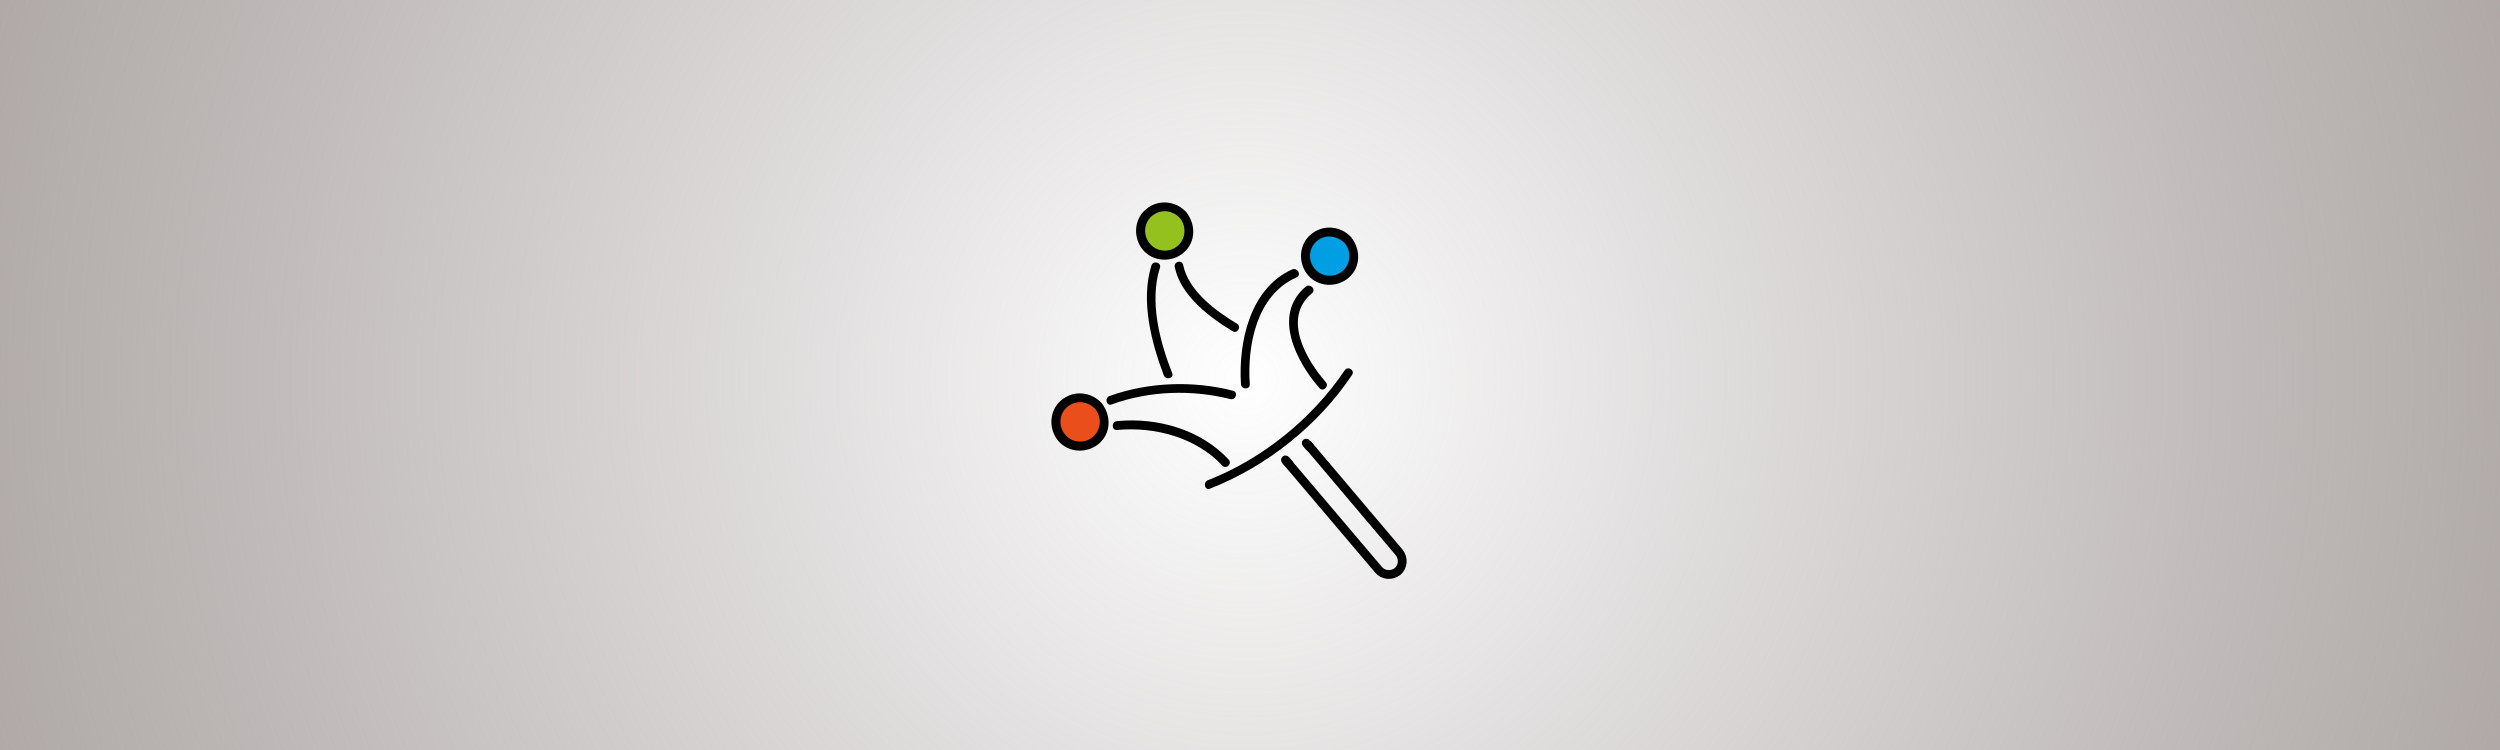<?xml version="1.0" encoding="utf-8"?>
<!-- Generator: Adobe Illustrator 19.0.0, SVG Export Plug-In . SVG Version: 6.00 Build 0)  -->
<svg version="1.1" id="Ebene_1" xmlns="http://www.w3.org/2000/svg" xmlns:xlink="http://www.w3.org/1999/xlink" x="0px" y="0px"
	 viewBox="0 0 566.9 170.1" enable-background="new 0 0 566.9 170.1" xml:space="preserve">
<radialGradient id="XMLID_464_" cx="282.465" cy="86.039" r="300.288" gradientUnits="userSpaceOnUse">
	<stop  offset="0" style="stop-color:#9B9593;stop-opacity:0"/>
	<stop  offset="1" style="stop-color:#AAA3A1;stop-opacity:0.95"/>
</radialGradient>
<rect id="XMLID_440_" fill="url(#XMLID_464_)" width="566.9" height="170.1"/>
<g id="XMLID_391_">
	<circle id="XMLID_478_" fill="#E94E1B" cx="245" cy="95.7" r="5.5"/>
	<g id="XMLID_473_">
		<path id="XMLID_477_" d="M248.4,92.8c1.5,1.9,1.3,4.7-0.6,6.3c-1.9,1.6-4.8,1.3-6.3-0.6c-1.6-1.9-1.3-4.8,0.6-6.3
			C244.1,90.6,246.8,91,248.4,92.8c0.9,0.9,2.3-0.5,1.4-1.4c-2.4-2.6-6.4-3-9.2-0.6c-2.7,2.3-2.9,6.5-0.6,9.2
			c2.3,2.7,6.5,2.9,9.2,0.6c2.8-2.4,2.8-6.4,0.6-9.2C249.1,90.4,247.7,91.8,248.4,92.8z"/>
	</g>
</g>
<g id="XMLID_392_">
	<circle id="XMLID_492_" fill="#009FE3" cx="301.5" cy="58.1" r="5.5"/>
	<g id="XMLID_487_">
		<path id="XMLID_491_" d="M305,55.2c1.5,1.9,1.3,4.7-0.6,6.3c-1.9,1.6-4.8,1.3-6.3-0.6c-1.6-1.9-1.3-4.8,0.6-6.3
			C300.6,53,303.3,53.5,305,55.2c0.9,0.9,2.3-0.5,1.4-1.4c-2.4-2.6-6.4-3-9.2-0.6c-2.7,2.3-2.9,6.5-0.6,9.2c2.3,2.7,6.5,2.9,9.2,0.6
			c2.8-2.4,2.8-6.4,0.6-9.2C305.6,52.8,304.2,54.2,305,55.2z"/>
	</g>
</g>
<g id="XMLID_393_">
	<circle id="XMLID_485_" fill="#95C11F" cx="264.2" cy="52.4" r="5.5"/>
	<g id="XMLID_480_">
		<path id="XMLID_484_" d="M267.6,49.5c1.5,1.9,1.3,4.7-0.6,6.3c-1.9,1.6-4.8,1.3-6.3-0.6c-1.6-1.9-1.3-4.8,0.6-6.3
			C263.3,47.3,266,47.7,267.6,49.5c0.9,0.9,2.3-0.5,1.4-1.4c-2.4-2.6-6.4-3-9.2-0.6c-2.7,2.3-2.9,6.5-0.6,9.2
			c2.3,2.7,6.5,2.9,9.2,0.6c2.8-2.4,2.8-6.4,0.6-9.2C268.3,47.1,266.9,48.5,267.6,49.5z"/>
	</g>
</g>
<g id="XMLID_394_">
	<g id="XMLID_466_">
		<path id="XMLID_470_" d="M253.3,97.5c8.6-0.8,17.9,1.7,23.9,8.1c0.9,0.9,2.3-0.5,1.4-1.4c-6.3-6.8-16.2-9.6-25.3-8.7
			C252,95.6,252,97.6,253.3,97.5L253.3,97.5z"/>
	</g>
</g>
<g id="XMLID_397_">
	<g id="XMLID_471_">
		<path id="XMLID_600_" d="M279.6,88.6c-9-2.3-19.1-2-28,1.2c-1.2,0.4-0.7,2.4,0.5,1.9c8.5-3.1,18.2-3.4,26.9-1.2
			C280.3,90.8,280.8,88.9,279.6,88.6L279.6,88.6z"/>
	</g>
</g>
<g id="XMLID_398_">
	<g id="XMLID_601_">
		<path id="XMLID_605_" d="M293,61.1c-9.6,4.3-12.2,16.6-11.6,26c0.1,1.3,2.1,1.3,2,0c-0.6-8.7,1.5-20.2,10.6-24.2
			C295.2,62.3,294.2,60.6,293,61.1L293,61.1z"/>
	</g>
</g>
<g id="XMLID_399_">
	<g id="XMLID_606_">
		<path id="XMLID_610_" d="M261.1,60.2c-2.5,8,0,17.5,2.8,24.9c0.5,1.2,2.4,0.7,1.9-0.5c-2.8-7.1-5.2-16.2-2.8-23.8
			C263.5,59.5,261.5,59,261.1,60.2L261.1,60.2z"/>
	</g>
</g>
<path id="XMLID_395_" fill="#FFFFFF" stroke="#000000" stroke-miterlimit="10" d="M268.6,55.8"/>
<g id="XMLID_401_">
	<g id="XMLID_611_">
		<path id="XMLID_615_" d="M266.4,60.6c1.3,6.4,7.9,11.4,13.1,14.5c1.1,0.7,2.1-1.1,1-1.7c-4.7-2.8-11-7.4-12.2-13.3
			C268,58.8,266.1,59.3,266.4,60.6L266.4,60.6z"/>
	</g>
</g>
<g id="XMLID_400_">
	<g id="XMLID_616_">
		<path id="XMLID_620_" d="M296.1,65c-7.7,6.4-2.1,17.1,3.1,23c0.9,1,2.3-0.5,1.4-1.4c-4.4-5-9.9-14.5-3.1-20.1
			C298.5,65.6,297.1,64.2,296.1,65L296.1,65z"/>
	</g>
</g>
<g id="XMLID_402_">
	<g id="XMLID_621_">
		<path id="XMLID_625_" d="M274.4,110.8c12.8-5,24.6-14.4,32.2-25.8c0.7-1.1-1-2.1-1.7-1c-7.3,10.9-18.7,20.1-31,24.9
			C272.7,109.4,273.2,111.3,274.4,110.8L274.4,110.8z"/>
	</g>
</g>
<g id="XMLID_410_">
	<path id="XMLID_408_" fill="none" stroke="#000000" stroke-width="2" stroke-miterlimit="10" d="M291.4,104.2l21.2,25
		c1.1,1.3,3,1.4,4.3,0.4c1.3-1.1,1.4-3,0.4-4.3l-20.9-24.7"/>
	<g id="XMLID_411_">
		<g id="XMLID_733_">
			<path id="XMLID_737_" d="M295.5,101.2c0.3,0.3,0.5,0.6,0.8,0.9c0.3,0.4,1.1,0.4,1.4,0c0.4-0.4,0.4-1,0-1.4
				c-0.3-0.3-0.5-0.6-0.8-0.9c-0.3-0.4-1.1-0.4-1.4,0C295.1,100.2,295.1,100.7,295.5,101.2L295.5,101.2z"/>
		</g>
	</g>
	<g id="XMLID_409_">
		<g id="XMLID_738_">
			<path id="XMLID_742_" d="M290.8,105c0.3,0.3,0.5,0.6,0.8,0.9c0.4,0.4,1.1,0.4,1.4,0c0.4-0.4,0.4-1,0-1.4
				c-0.3-0.3-0.5-0.6-0.8-0.9c-0.4-0.4-1.1-0.4-1.4,0C290.4,104,290.4,104.6,290.8,105L290.8,105z"/>
		</g>
	</g>
</g>
<g id="XMLID_441_">
</g>
<g id="XMLID_442_">
</g>
<g id="XMLID_443_">
</g>
<g id="XMLID_444_">
</g>
<g id="XMLID_445_">
</g>
<g id="XMLID_462_">
</g>
</svg>
